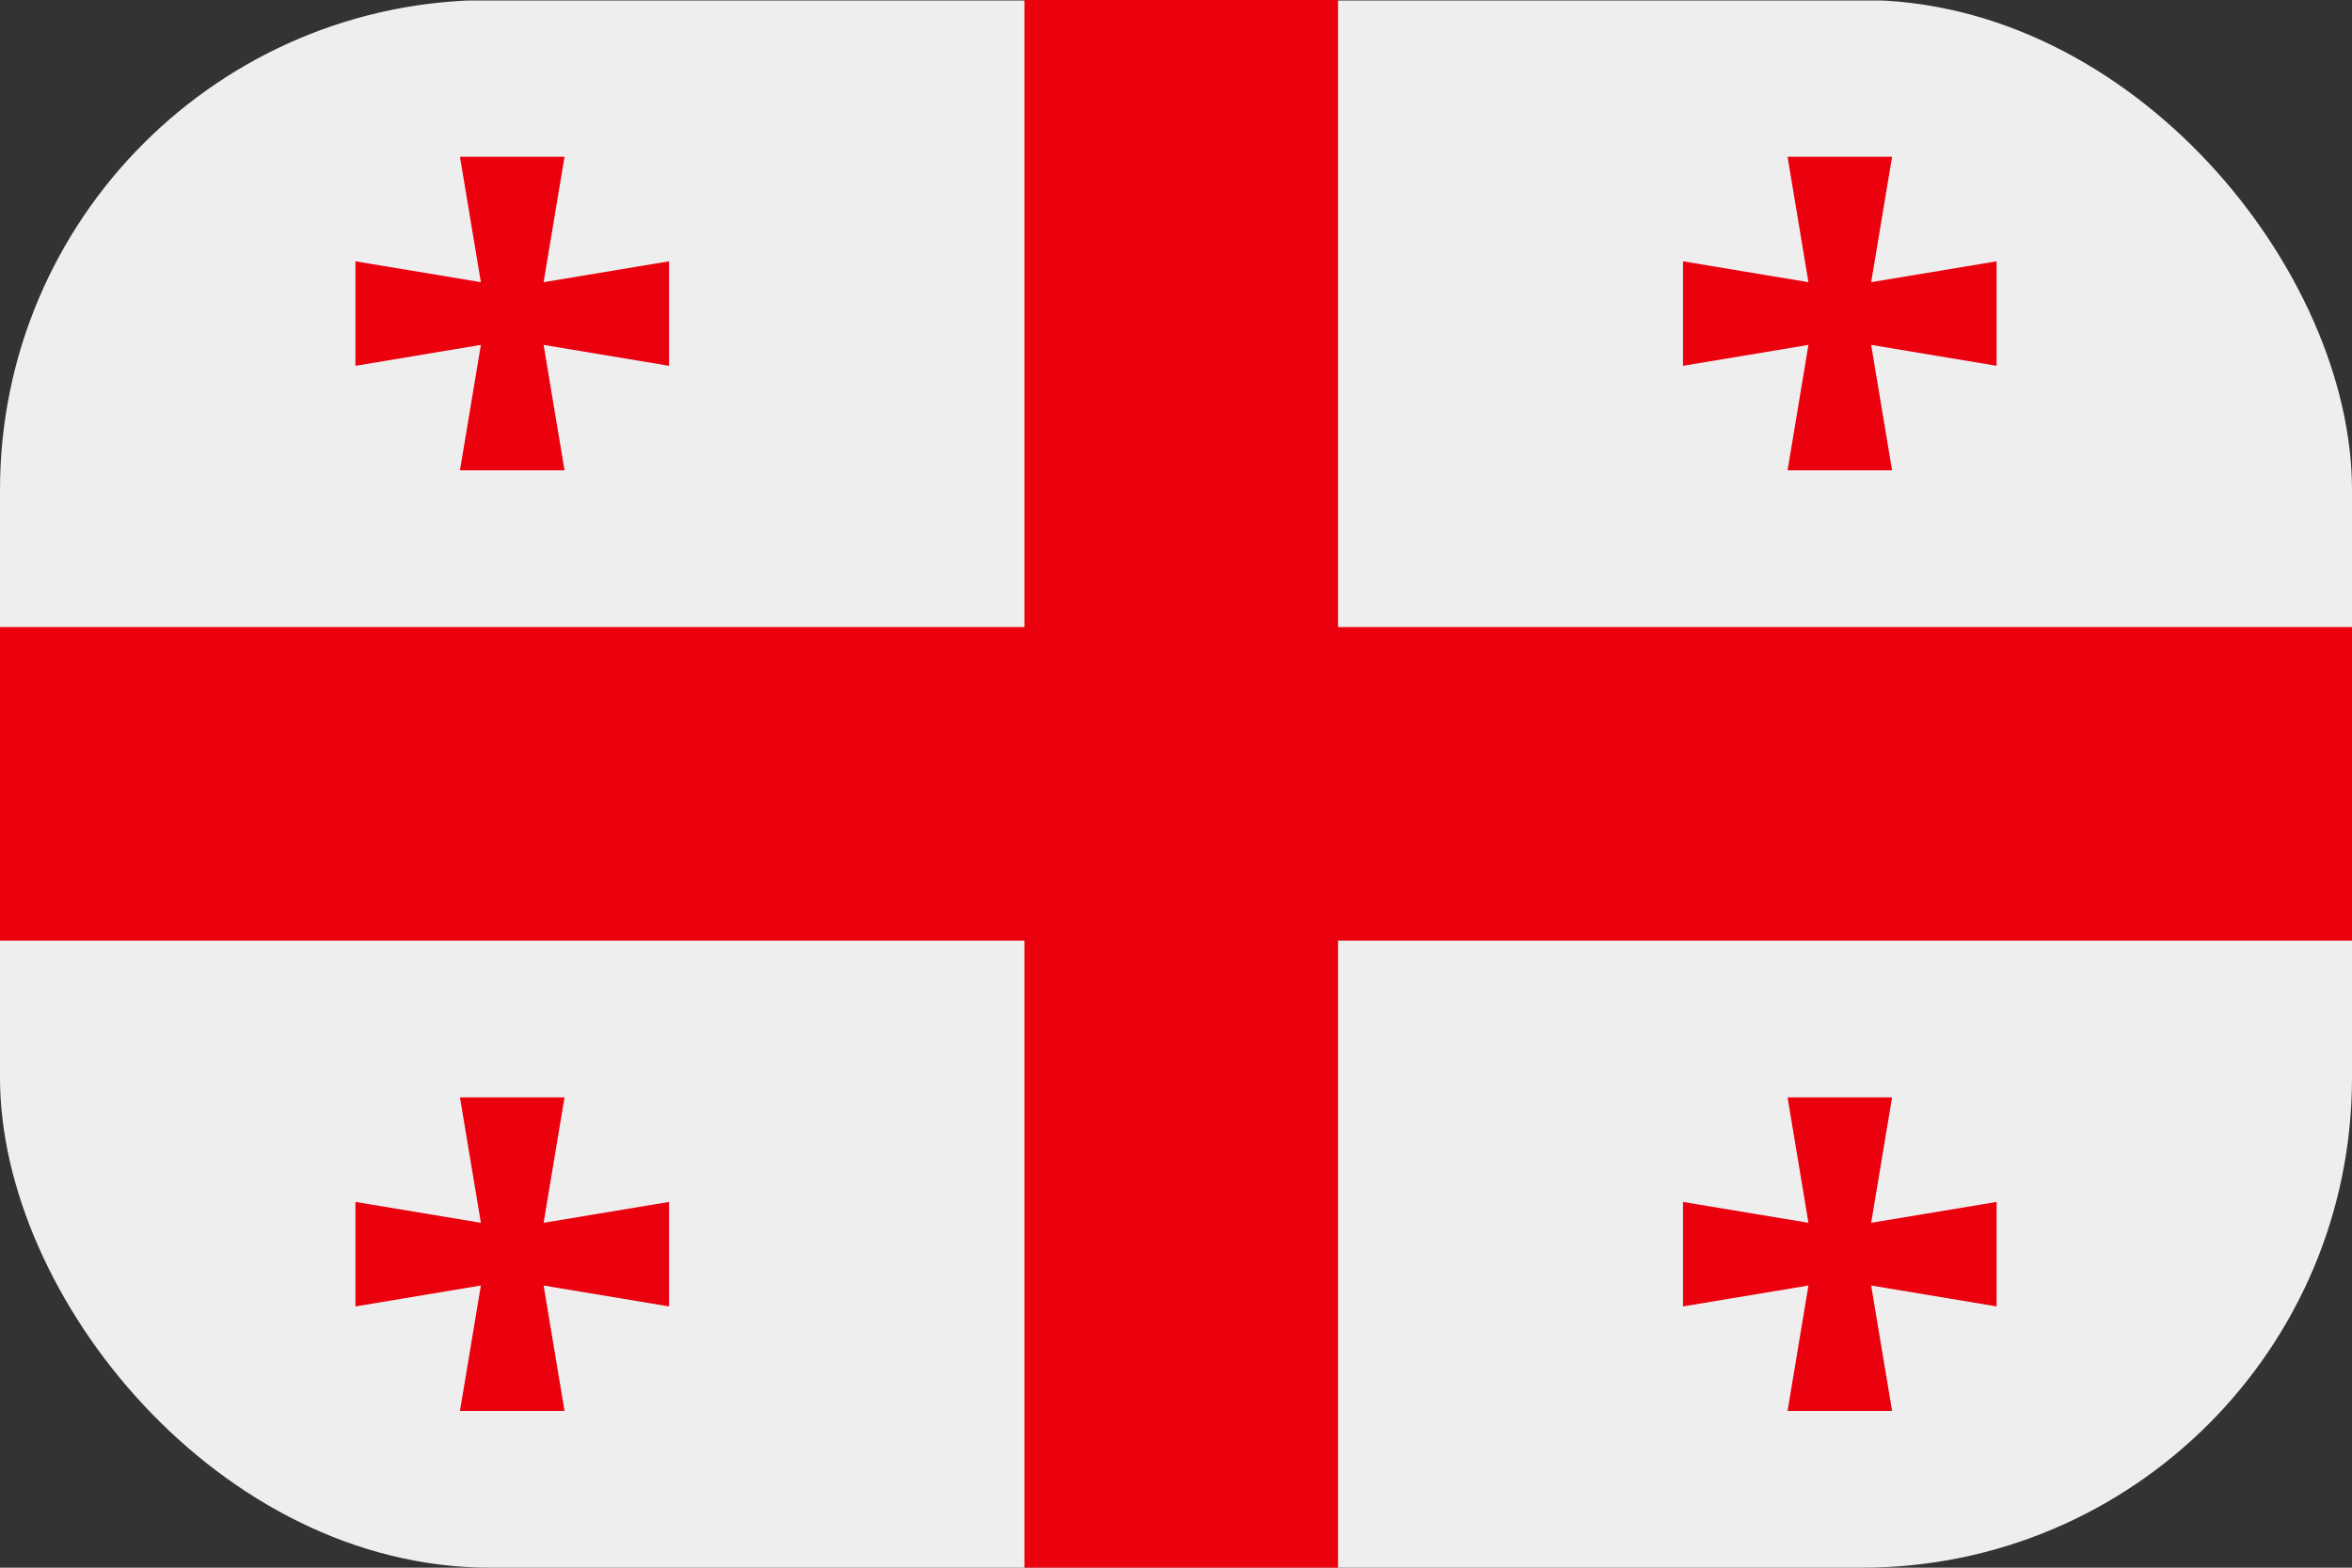 <svg width="48" height="32" viewBox="0 0 48 32" fill="none" xmlns="http://www.w3.org/2000/svg">
<rect x="0" y="0" width="48" height="32" fill="#333333" stroke="none"/>
<g clip-path="url(#clip0_1202_4523)">
<g clip-path="url(#clip1_1202_4523)">
<path d="M0 0.01H48V32.01H0V0.01Z" fill="#EEEEEE"/>
<path d="M20.907 12.8H0V19.2H20.907V32H27.307V19.2H48.213V12.8H27.307V0H20.907V12.8Z" fill="#EB000E"/>
<path d="M36.907 5.76L36.481 3.2H38.614L38.187 5.76L40.747 5.334V7.467L38.187 7.04L38.614 9.6H36.481L36.907 7.04L34.347 7.467V5.334L36.907 5.76ZM9.814 5.76L9.387 3.2H11.521L11.094 5.76L13.654 5.334V7.467L11.094 7.04L11.521 9.6H9.387L9.814 7.04L7.254 7.467V5.334L9.814 5.76ZM9.814 24.96L9.387 22.4H11.521L11.094 24.96L13.654 24.534V26.667L11.094 26.24L11.521 28.8H9.387L9.814 26.24L7.254 26.667V24.534L9.814 24.96ZM36.907 24.96L36.481 22.4H38.614L38.187 24.96L40.747 24.534V26.667L38.187 26.24L38.614 28.8H36.481L36.907 26.24L34.347 26.667V24.534L36.907 24.96Z" fill="#EB000E"/>
</g>
</g>
<defs>
<clipPath id="clip0_1202_4523">
<rect width="48" height="32" rx="10" fill="white"/>
</clipPath>
<clipPath id="clip1_1202_4523">
<rect width="48" height="32" fill="white"/>
</clipPath>
</defs>
</svg>
